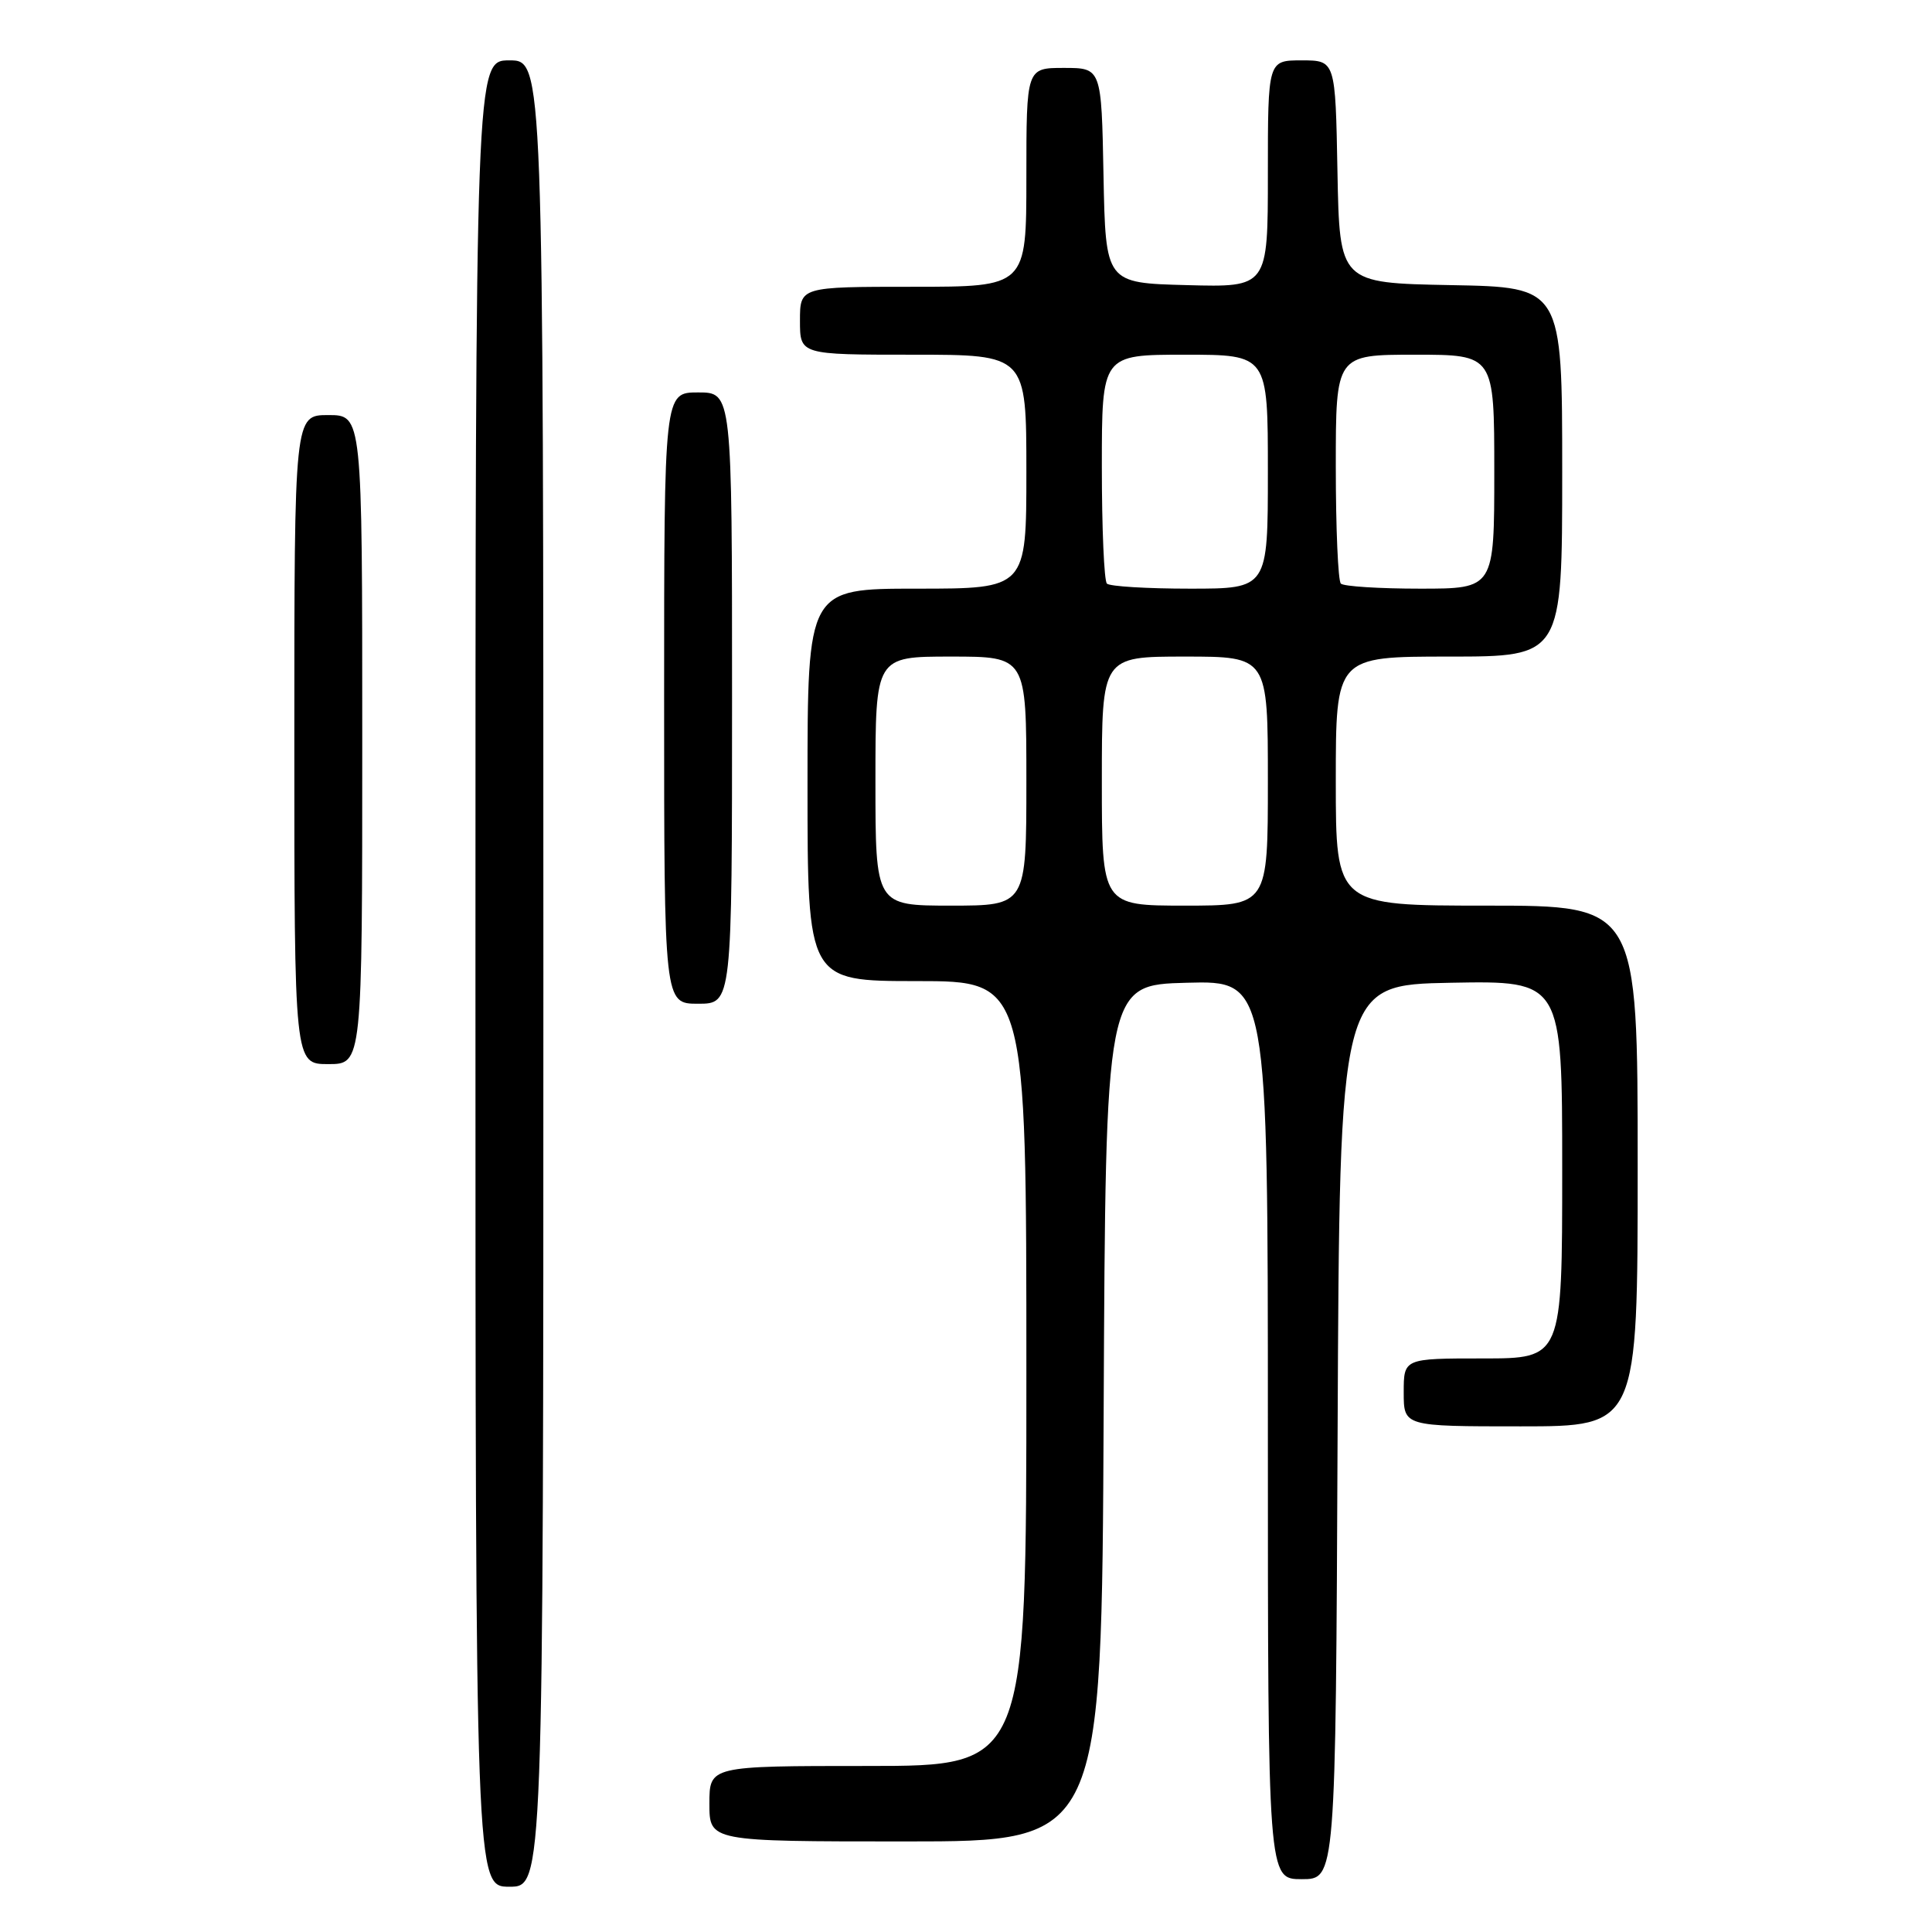 <?xml version="1.0" encoding="UTF-8" standalone="no"?>
<!DOCTYPE svg PUBLIC "-//W3C//DTD SVG 1.1//EN" "http://www.w3.org/Graphics/SVG/1.1/DTD/svg11.dtd" >
<svg xmlns="http://www.w3.org/2000/svg" xmlns:xlink="http://www.w3.org/1999/xlink" version="1.1" viewBox="0 0 256 256">
 <g >
 <path fill="currentColor"
d=" M 72.00 129.00 C 72.00 8.00 72.00 8.00 67.50 8.00 C 63.00 8.00 63.00 8.00 63.00 129.00 C 63.00 250.00 63.00 250.00 67.50 250.00 C 72.00 250.00 72.00 250.00 72.00 129.00 Z  M 177.24 189.75 C 177.50 130.50 177.50 130.50 192.25 130.22 C 207.00 129.95 207.00 129.95 207.00 154.97 C 207.00 180.00 207.00 180.00 196.50 180.00 C 186.00 180.00 186.00 180.00 186.00 184.50 C 186.00 189.00 186.00 189.00 201.50 189.00 C 217.00 189.00 217.00 189.00 217.00 154.50 C 217.00 120.00 217.00 120.00 197.00 120.00 C 177.00 120.00 177.00 120.00 177.00 103.50 C 177.00 87.00 177.00 87.00 192.00 87.00 C 207.00 87.00 207.00 87.00 207.00 62.53 C 207.00 38.05 207.00 38.05 192.25 37.78 C 177.50 37.50 177.50 37.50 177.22 22.75 C 176.95 8.00 176.95 8.00 172.47 8.00 C 168.00 8.00 168.00 8.00 168.00 23.03 C 168.00 38.07 168.00 38.07 157.25 37.78 C 146.50 37.50 146.50 37.50 146.22 23.25 C 145.95 9.00 145.95 9.00 140.97 9.00 C 136.00 9.00 136.00 9.00 136.00 23.50 C 136.00 38.00 136.00 38.00 121.00 38.00 C 106.00 38.00 106.00 38.00 106.00 42.50 C 106.00 47.00 106.00 47.00 121.00 47.00 C 136.00 47.00 136.00 47.00 136.00 62.50 C 136.00 78.00 136.00 78.00 121.50 78.00 C 107.00 78.00 107.00 78.00 107.00 104.00 C 107.00 130.00 107.00 130.00 121.50 130.00 C 136.00 130.00 136.00 130.00 136.00 182.00 C 136.00 234.00 136.00 234.00 115.00 234.00 C 94.00 234.00 94.00 234.00 94.00 239.00 C 94.00 244.00 94.00 244.00 119.99 244.00 C 145.98 244.00 145.98 244.00 146.24 187.25 C 146.50 130.50 146.50 130.50 157.25 130.22 C 168.00 129.93 168.00 129.93 168.00 189.47 C 168.00 249.00 168.00 249.00 172.49 249.00 C 176.98 249.00 176.98 249.00 177.24 189.75 Z  M 48.00 98.00 C 48.00 55.00 48.00 55.00 43.50 55.00 C 39.00 55.00 39.00 55.00 39.00 98.00 C 39.00 141.00 39.00 141.00 43.50 141.00 C 48.00 141.00 48.00 141.00 48.00 98.00 Z  M 97.00 92.50 C 97.00 52.00 97.00 52.00 92.50 52.00 C 88.00 52.00 88.00 52.00 88.00 92.50 C 88.00 133.00 88.00 133.00 92.50 133.00 C 97.00 133.00 97.00 133.00 97.00 92.50 Z  M 116.00 103.50 C 116.00 87.00 116.00 87.00 126.00 87.00 C 136.00 87.00 136.00 87.00 136.00 103.50 C 136.00 120.00 136.00 120.00 126.00 120.00 C 116.00 120.00 116.00 120.00 116.00 103.50 Z  M 146.00 103.50 C 146.00 87.00 146.00 87.00 157.00 87.00 C 168.00 87.00 168.00 87.00 168.00 103.50 C 168.00 120.00 168.00 120.00 157.00 120.00 C 146.00 120.00 146.00 120.00 146.00 103.50 Z  M 146.67 77.33 C 146.30 76.97 146.00 69.99 146.00 61.83 C 146.00 47.00 146.00 47.00 157.00 47.00 C 168.00 47.00 168.00 47.00 168.00 62.50 C 168.00 78.00 168.00 78.00 157.67 78.00 C 151.98 78.00 147.03 77.70 146.67 77.33 Z  M 177.67 77.33 C 177.30 76.97 177.00 69.99 177.00 61.83 C 177.00 47.00 177.00 47.00 187.50 47.00 C 198.00 47.00 198.00 47.00 198.00 62.50 C 198.00 78.00 198.00 78.00 188.17 78.00 C 182.76 78.00 178.03 77.70 177.67 77.33 Z "/>
</g>
</svg>